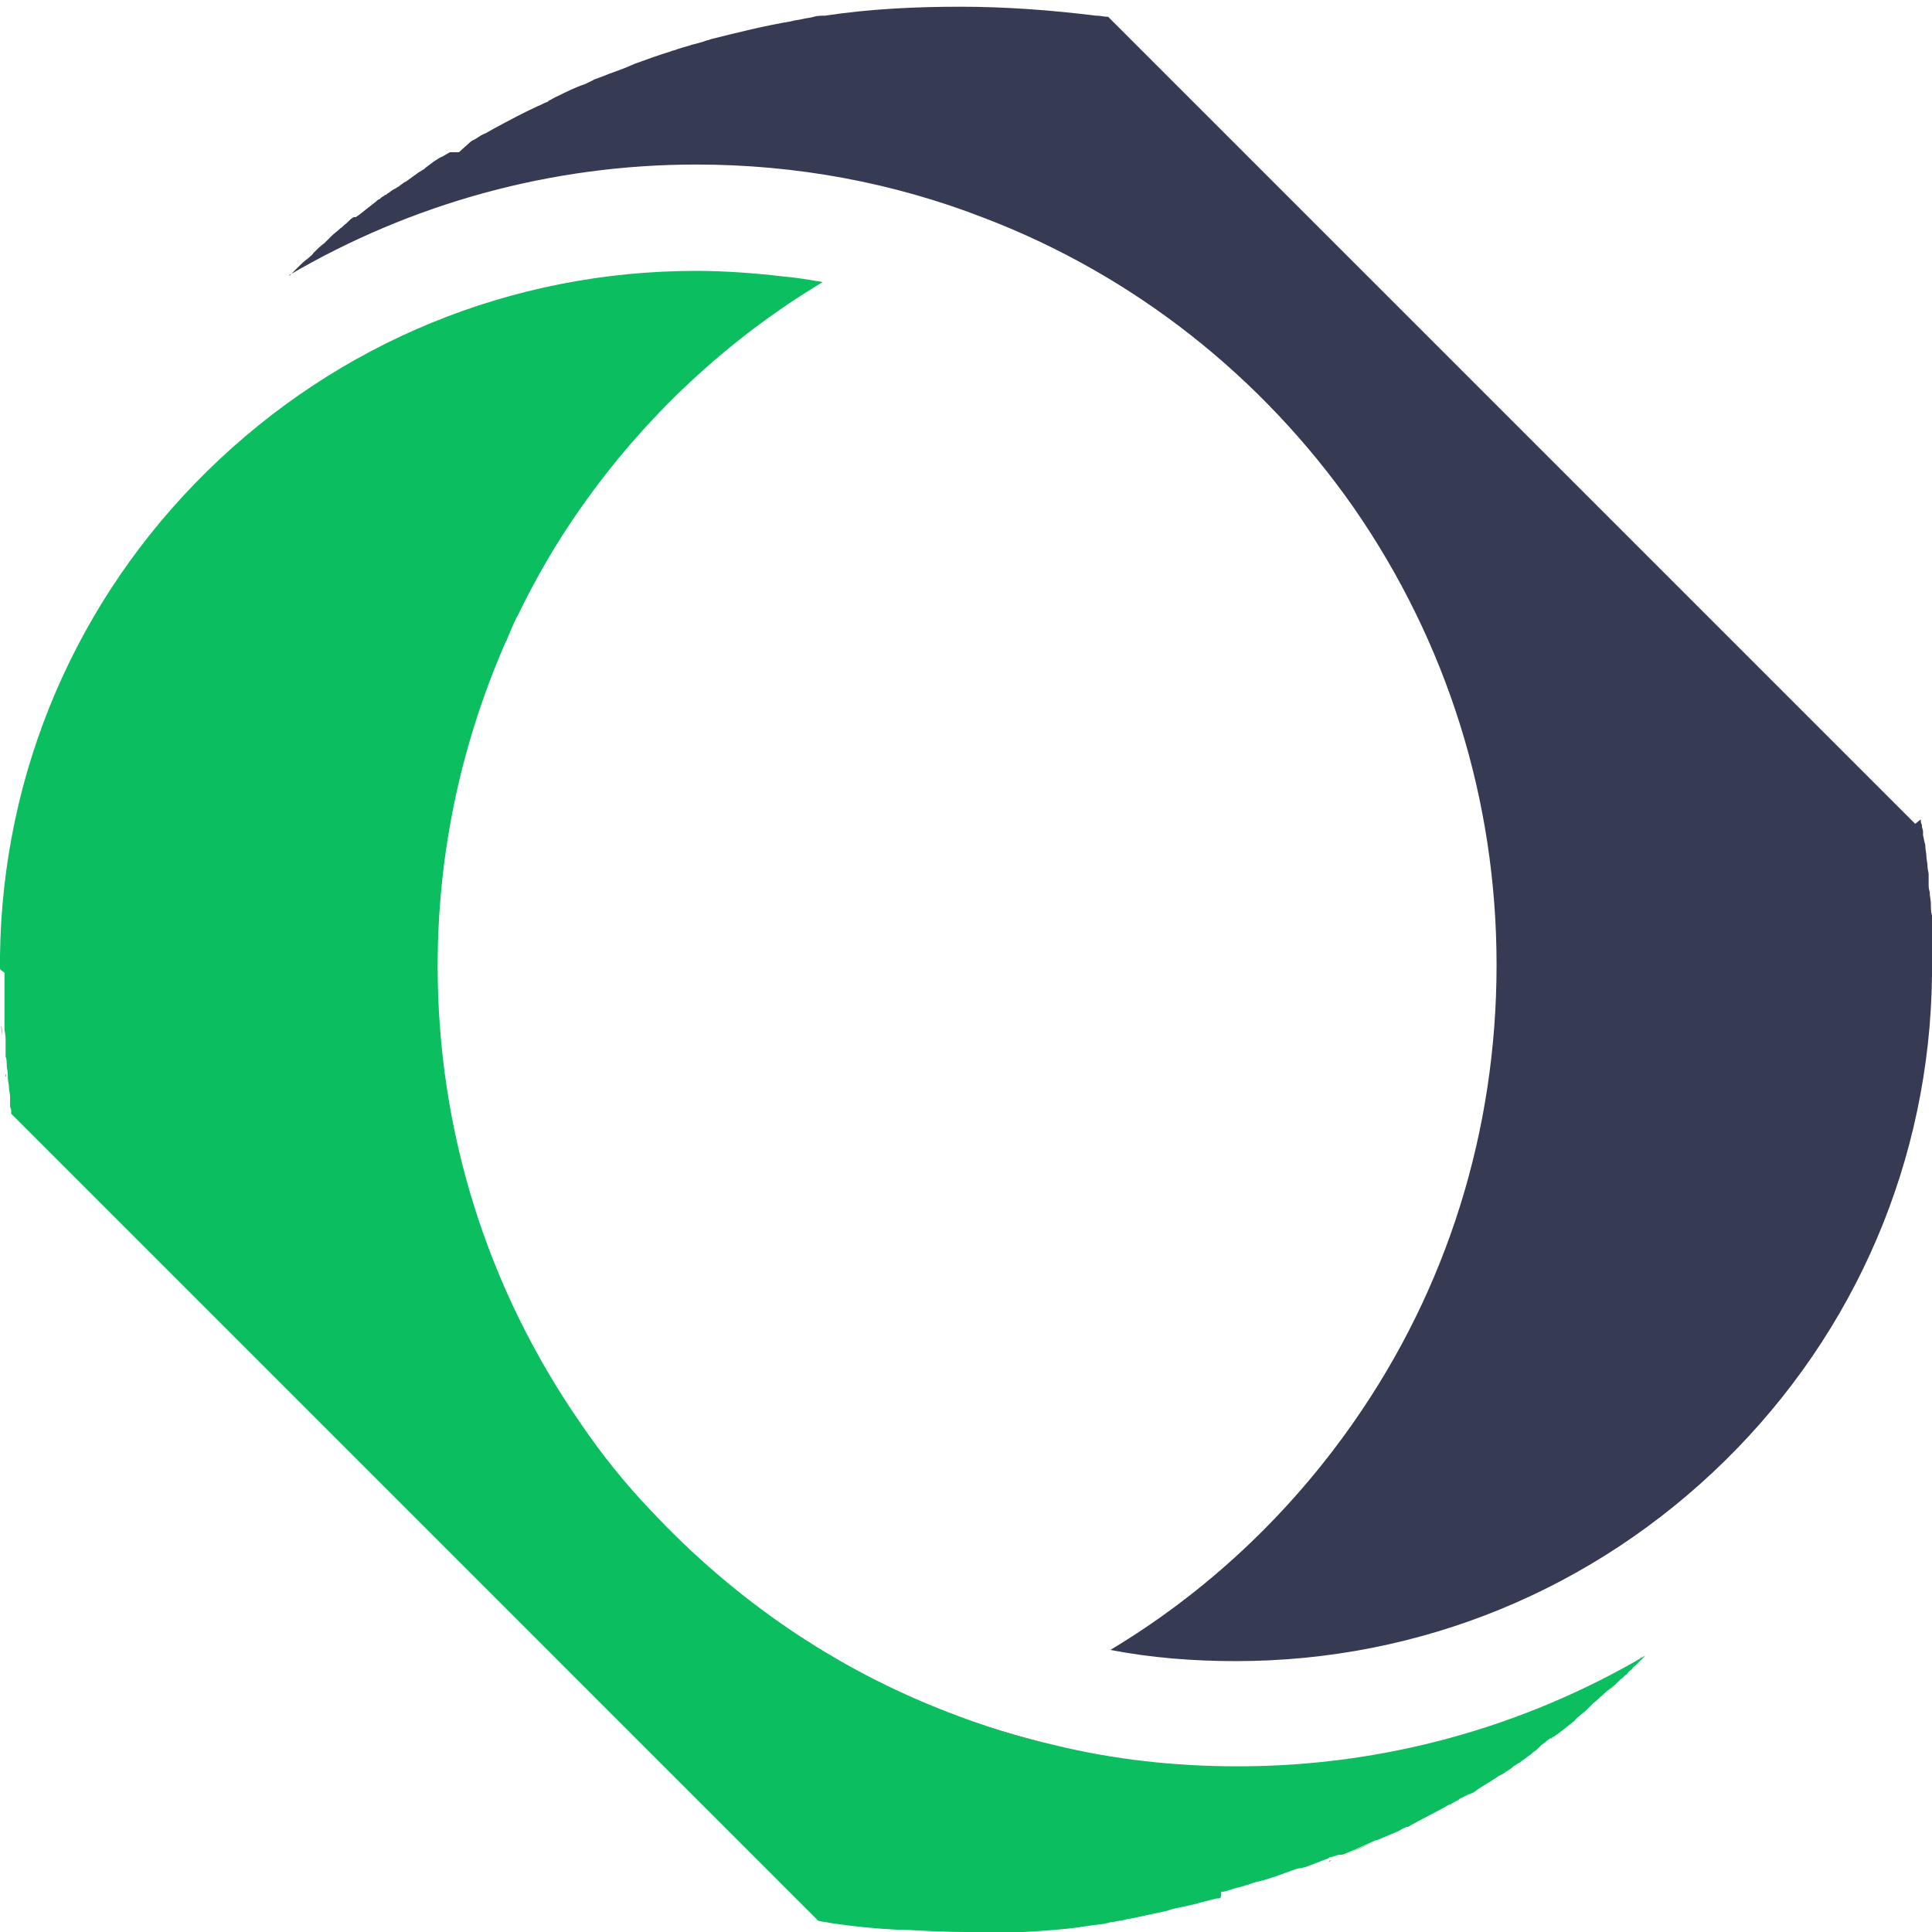 <svg width="92" height="92" viewBox="0 0 92 92" fill="none" xmlns="http://www.w3.org/2000/svg">
<g clip-path="url(#clip0_19_67)">
<path d="M74.943 81.766C74.89 81.819 74.783 81.873 74.73 81.979C74.783 81.873 74.89 81.819 74.943 81.766Z" fill="#91613E"/>
<path d="M73.931 82.566C74.197 82.352 74.464 82.139 74.73 81.979C74.464 82.139 74.197 82.352 73.931 82.566C73.877 82.619 73.771 82.672 73.717 82.725L73.611 82.779L73.717 82.725C73.771 82.672 73.877 82.619 73.931 82.566Z" fill="#91613E"/>
<path d="M73.504 82.885L73.344 82.992L73.504 82.885Z" fill="#91613E"/>
<path d="M72.918 83.312C72.971 83.258 72.971 83.258 73.024 83.205C73.024 83.258 72.971 83.258 72.918 83.312L72.811 83.365L72.918 83.312Z" fill="#91613E"/>
<path d="M72.865 83.365C72.758 83.418 72.705 83.472 72.652 83.525C72.705 83.472 72.758 83.418 72.865 83.365Z" fill="#91613E"/>
<path d="M71.905 84.005C71.798 84.058 71.745 84.111 71.638 84.165C71.745 84.111 71.852 84.058 71.905 84.005Z" fill="#91613E"/>
<path d="M65.456 87.683C64.976 87.896 64.549 88.109 64.123 88.269C64.603 88.109 65.029 87.896 65.456 87.683Z" fill="#91613E"/>
<path d="M70.786 84.751C70.892 84.698 70.999 84.644 71.052 84.591C70.999 84.644 70.892 84.698 70.786 84.751Z" fill="#91613E"/>
<path d="M63.803 88.429C63.963 88.375 64.07 88.322 64.123 88.269C64.016 88.322 63.963 88.375 63.803 88.429Z" fill="#91613E"/>
<path d="M69.613 85.497L69.826 85.337C69.986 85.231 70.146 85.177 70.252 85.071C70.092 85.177 69.986 85.231 69.826 85.337L69.613 85.497C69.559 85.497 69.559 85.55 69.506 85.55C69.559 85.497 69.559 85.497 69.613 85.497Z" fill="#91613E"/>
<path d="M75.316 81.446C75.21 81.553 75.103 81.606 74.996 81.713C75.103 81.606 75.21 81.553 75.316 81.446Z" fill="#91613E"/>
<path d="M68.973 85.87C69.08 85.817 69.187 85.764 69.293 85.71C69.187 85.764 69.08 85.817 68.973 85.87L68.92 85.924C68.867 85.924 68.867 85.977 68.814 85.977C68.867 85.977 68.867 85.924 68.92 85.924L68.973 85.87Z" fill="#91613E"/>
<path d="M65.562 87.629L65.935 87.416C66.095 87.363 66.255 87.256 66.362 87.203C66.202 87.256 66.042 87.363 65.935 87.416L65.562 87.629C65.562 87.629 65.562 87.682 65.562 87.629C65.562 87.682 65.562 87.629 65.562 87.629Z" fill="#91613E"/>
<path d="M62.151 89.068C62.471 88.962 62.844 88.802 63.27 88.642C63.323 88.642 63.323 88.642 63.377 88.589C63.323 88.589 63.323 88.589 63.27 88.642C62.844 88.802 62.471 88.962 62.151 89.068L61.938 89.122H61.884H61.938L62.151 89.068Z" fill="#91613E"/>
<path d="M0.479 52.663C0.479 52.716 0.479 52.823 0.533 52.876V52.929V52.876C0.479 52.823 0.479 52.77 0.479 52.663Z" fill="#91613E"/>
<path d="M0.267 51.117C0.267 51.17 0.267 51.224 0.267 51.277C0.32 51.224 0.267 51.17 0.267 51.117Z" fill="#91613E"/>
<path d="M0.107 49.358V49.411C0.107 49.411 0.107 49.411 0.107 49.358C0.107 49.198 0.053 48.985 0.053 48.825C0.107 49.038 0.107 49.198 0.107 49.358Z" fill="#91613E"/>
<path d="M24.04 30.542C24.04 30.489 24.093 30.436 24.093 30.436C24.04 30.436 24.04 30.489 24.04 30.542Z" fill="#91613E"/>
<path d="M66.468 87.203C67.161 86.883 67.8 86.51 68.44 86.137C67.8 86.51 67.161 86.883 66.468 87.203Z" fill="#91613E"/>
<path d="M75.956 80.913C75.849 80.966 75.796 81.073 75.689 81.126L75.529 81.286L75.689 81.126C75.796 81.073 75.903 80.966 75.956 80.913Z" fill="#91613E"/>
<path d="M30.969 71.958C34.913 76.169 39.71 79.474 45.147 81.553C46.8 82.192 48.452 82.725 50.158 83.098C48.452 82.672 46.8 82.192 45.147 81.553C39.657 79.421 34.86 76.169 30.969 71.958Z" fill="#91613E"/>
<path d="M39.124 13.379C34.593 16.097 30.649 19.775 27.557 24.199C26.438 25.798 25.478 27.451 24.625 29.21C25.478 27.504 26.438 25.798 27.557 24.199C30.649 19.828 34.593 16.151 39.124 13.379Z" fill="#91613E"/>
<path d="M9.861 22.387C3.625 28.57 0.16 36.779 0 45.52V45.627V45.787C0 45.84 0 45.893 0 45.893C0 45.84 0 45.787 0 45.787C0 45.733 0 45.68 0 45.627V45.52C0.16 36.779 3.625 28.57 9.861 22.387C16.097 16.257 24.359 12.846 33.154 12.846C34.54 12.846 35.926 12.952 37.312 13.112C35.926 12.952 34.54 12.846 33.154 12.846C24.359 12.846 16.097 16.257 9.861 22.387Z" fill="#91613E"/>
<path d="M76.969 80.007C77.076 79.9 77.129 79.847 77.236 79.794C77.182 79.847 77.076 79.9 76.969 80.007L76.862 80.113L76.809 80.167L76.862 80.113L76.969 80.007Z" fill="#91613E"/>
<path d="M78.248 78.834C78.195 78.888 78.141 78.941 78.088 78.994C78.035 79.048 77.928 79.154 77.875 79.207C77.928 79.154 78.035 79.048 78.088 78.994C78.088 78.941 78.195 78.888 78.248 78.834Z" fill="#91613E"/>
<path d="M77.555 79.474C77.502 79.527 77.395 79.581 77.342 79.687C77.395 79.634 77.449 79.527 77.555 79.474Z" fill="#91613E"/>
<path d="M0.533 53.036V52.929C0.533 52.876 0.533 52.769 0.48 52.716V52.663C0.48 52.609 0.48 52.556 0.48 52.503V52.396V52.343V52.29V52.236C0.48 52.076 0.426 51.916 0.426 51.757C0.426 51.597 0.373 51.49 0.373 51.33C0.373 51.277 0.373 51.224 0.373 51.17C0.373 51.01 0.32 50.85 0.32 50.691C0.32 50.584 0.32 50.424 0.267 50.317V50.211C0.267 50.157 0.267 50.104 0.267 50.051C0.267 49.998 0.267 49.944 0.267 49.891C0.267 49.838 0.267 49.838 0.267 49.784C0.267 49.731 0.267 49.731 0.267 49.678C0.267 49.624 0.267 49.571 0.267 49.518V49.465C0.267 49.305 0.213 49.092 0.213 48.931C0.213 48.825 0.213 48.772 0.213 48.665C0.213 48.558 0.213 48.505 0.213 48.398C0.213 48.398 0.213 48.398 0.213 48.345V48.292V48.239V48.185C0.213 48.079 0.213 47.972 0.213 47.865C0.213 47.812 0.213 47.759 0.213 47.759C0.213 47.546 0.213 47.386 0.213 47.226C0.213 47.173 0.213 47.173 0.213 47.119V47.066C0.213 46.906 0.213 46.746 0.213 46.639V46.533V46.48V46.32C0 46.16 0 46.16 0 46.106C0 46.053 0 46.053 0 46C0 45.947 0 45.947 0 45.893C0 45.84 0 45.787 0 45.787V45.627V45.52C0.107 36.779 3.625 28.57 9.861 22.44C16.097 16.311 24.359 12.899 33.154 12.899C34.54 12.899 35.926 13.006 37.312 13.166C37.951 13.219 38.538 13.325 39.177 13.432C34.647 16.151 30.702 19.828 27.611 24.253C26.491 25.852 25.532 27.504 24.679 29.263C24.466 29.636 24.306 30.062 24.146 30.436C24.146 30.489 24.093 30.542 24.093 30.542C21.961 35.393 20.841 40.616 20.841 46C20.841 53.835 23.187 61.351 27.664 67.801C28.677 69.293 29.796 70.679 31.022 71.958C34.966 76.169 39.764 79.474 45.2 81.553C46.853 82.192 48.505 82.725 50.211 83.098C53.036 83.791 55.968 84.111 58.953 84.111C65.882 84.111 72.545 82.246 78.355 78.834C78.301 78.888 78.248 78.941 78.195 78.994C78.141 79.047 78.035 79.154 77.981 79.207L77.928 79.261C77.875 79.314 77.768 79.367 77.715 79.474C77.662 79.527 77.555 79.581 77.502 79.687C77.502 79.687 77.502 79.687 77.448 79.74C77.342 79.794 77.288 79.9 77.182 79.954L77.075 80.06L77.022 80.114C76.915 80.22 76.809 80.327 76.649 80.433C76.489 80.54 76.382 80.647 76.276 80.753C76.222 80.806 76.169 80.806 76.169 80.86C76.063 80.913 76.009 81.02 75.903 81.073L75.743 81.233L75.636 81.339L75.583 81.393L75.529 81.446C75.423 81.553 75.316 81.606 75.21 81.713C75.156 81.766 75.05 81.819 74.996 81.926C74.73 82.139 74.463 82.352 74.25 82.512C74.197 82.565 74.09 82.619 74.037 82.672L73.93 82.725L73.877 82.779C73.877 82.779 73.877 82.779 73.824 82.779L73.664 82.885L73.611 82.939L73.397 83.098L73.344 83.152C73.291 83.205 73.291 83.205 73.237 83.258L73.184 83.312C73.131 83.365 73.024 83.418 72.971 83.472L72.918 83.525C72.704 83.685 72.545 83.791 72.331 83.951C72.225 84.005 72.171 84.058 72.065 84.111L72.012 84.165C71.905 84.271 71.745 84.324 71.638 84.431C71.585 84.431 71.585 84.484 71.532 84.484C71.425 84.538 71.319 84.591 71.265 84.644C71.105 84.751 70.999 84.804 70.839 84.911C70.679 85.017 70.572 85.071 70.412 85.177L70.199 85.337C70.146 85.337 70.146 85.39 70.093 85.39C70.039 85.39 69.986 85.444 69.933 85.444C69.879 85.444 69.879 85.497 69.826 85.497C69.72 85.55 69.613 85.604 69.506 85.657L69.453 85.71C69.4 85.71 69.4 85.763 69.347 85.763C69.24 85.817 69.133 85.87 69.08 85.923C69.08 85.923 69.08 85.923 69.027 85.923C68.387 86.297 67.694 86.616 67.055 86.99H67.001C66.841 87.043 66.681 87.149 66.575 87.203L65.562 87.629C65.562 87.629 65.562 87.629 65.509 87.629C65.029 87.842 64.603 88.055 64.176 88.215C64.07 88.269 63.963 88.322 63.856 88.322H63.803H63.75L63.59 88.375C63.536 88.375 63.483 88.429 63.377 88.429C63.323 88.429 63.323 88.429 63.27 88.482C62.844 88.642 62.47 88.802 62.151 88.908L61.937 88.962H61.884L61.671 89.015C61.085 89.228 60.552 89.441 59.912 89.601C59.912 89.601 59.912 89.601 59.859 89.601C59.752 89.655 59.645 89.655 59.539 89.708C59.432 89.761 59.326 89.761 59.219 89.814C59.166 89.814 59.059 89.868 59.006 89.868C58.739 89.921 58.526 90.028 58.26 90.081C58.206 90.081 58.206 90.081 58.153 90.081C58.153 90.401 58.1 90.401 58.046 90.401H57.993H57.94C57.46 90.507 56.98 90.667 56.447 90.774C56.181 90.827 55.861 90.881 55.594 90.987C55.115 91.094 54.582 91.2 54.102 91.307C53.942 91.36 53.729 91.36 53.569 91.414C53.409 91.467 53.196 91.467 53.036 91.52C52.929 91.52 52.876 91.52 52.769 91.573C52.663 91.573 52.556 91.627 52.45 91.627C51.917 91.68 51.383 91.787 50.85 91.84C49.838 91.947 48.772 92 47.759 92.053C47.173 92 46.586 92 46 92C45.041 92 44.028 91.947 43.068 91.893C42.962 91.893 42.855 91.893 42.748 91.893C41.682 91.84 40.617 91.733 39.55 91.573C39.337 91.52 39.177 91.52 38.964 91.467L0.533 53.036Z" fill="#0BBE5F"/>
<path d="M91.467 39.017V39.071C91.467 39.124 91.467 39.177 91.52 39.284V39.337C91.52 39.444 91.573 39.497 91.573 39.604V39.657V39.71C91.573 39.764 91.573 39.764 91.573 39.764L91.627 40.03L91.68 40.243C91.68 40.457 91.733 40.617 91.733 40.776C91.733 40.936 91.787 41.096 91.787 41.256C91.787 41.416 91.84 41.523 91.84 41.629V41.736C91.84 41.842 91.84 41.896 91.84 42.002V42.056V42.109C91.84 42.215 91.84 42.322 91.893 42.482V42.535C91.893 42.695 91.947 42.855 91.947 43.068C91.947 43.228 91.947 43.441 92 43.601V43.655V43.708V43.761C92 43.921 92 44.081 92 44.188C92 44.401 92 44.561 92 44.774V44.881C92 45.041 92 45.147 92 45.307V45.627C92 45.733 92 45.84 92 46C92 46.107 92 46.267 92 46.373V46.48C91.893 55.221 88.375 63.43 82.139 69.56C75.903 75.689 67.641 79.101 58.846 79.101C56.82 79.101 54.795 78.941 52.876 78.568C57.407 75.849 61.351 72.171 64.443 67.747C68.92 61.351 71.265 53.836 71.265 45.947C71.265 38.111 68.92 30.596 64.443 24.146C60.072 17.91 53.995 13.112 46.906 10.394C42.535 8.688 37.898 7.835 33.154 7.835C26.225 7.835 19.562 9.701 13.752 13.112H13.805C13.859 13.059 13.859 13.059 13.912 13.006L14.018 12.899C14.072 12.846 14.178 12.739 14.232 12.686C14.338 12.579 14.498 12.419 14.658 12.313C14.765 12.206 14.871 12.153 14.925 12.046C15.085 11.886 15.244 11.727 15.458 11.567C15.564 11.46 15.671 11.353 15.777 11.247L15.831 11.194L16.151 10.927L16.204 10.874C16.311 10.82 16.364 10.714 16.47 10.661L16.524 10.607L16.577 10.554C16.63 10.501 16.737 10.394 16.843 10.341H16.897H16.95C17.003 10.287 17.11 10.234 17.163 10.181C17.43 9.968 17.643 9.808 17.91 9.594C17.963 9.541 18.016 9.488 18.07 9.488C18.123 9.435 18.176 9.381 18.283 9.328C18.336 9.275 18.336 9.275 18.389 9.275L18.443 9.221C18.549 9.168 18.656 9.061 18.762 9.008L18.869 8.955C18.922 8.902 18.976 8.902 19.029 8.848C19.082 8.795 19.189 8.742 19.242 8.688L19.349 8.635C19.562 8.475 19.722 8.369 19.935 8.209C20.042 8.155 20.095 8.102 20.201 8.049L20.255 7.995L20.468 7.835L20.681 7.676C20.788 7.622 20.895 7.516 21.054 7.462C21.161 7.409 21.321 7.302 21.427 7.249H21.854L22.387 6.769C22.44 6.716 22.547 6.663 22.654 6.61C22.813 6.503 22.973 6.396 23.133 6.343C23.24 6.29 23.4 6.183 23.506 6.13C24.199 5.757 24.892 5.384 25.585 5.064C25.745 5.01 25.905 4.904 26.065 4.851C26.065 4.851 26.118 4.851 26.118 4.797C26.278 4.744 26.385 4.637 26.544 4.584C26.971 4.371 27.397 4.158 27.877 3.998C27.984 3.944 28.09 3.891 28.197 3.838C28.25 3.838 28.25 3.784 28.303 3.784C28.463 3.731 28.57 3.678 28.73 3.625C29.103 3.465 29.476 3.358 29.849 3.198C29.956 3.145 30.116 3.092 30.222 3.038C30.809 2.825 31.395 2.612 31.928 2.452C32.035 2.399 32.141 2.399 32.248 2.345C32.408 2.292 32.568 2.239 32.781 2.185L32.941 2.132C33.154 2.079 33.367 2.026 33.527 1.972C33.634 1.919 33.74 1.919 33.847 1.866C35.126 1.546 36.406 1.226 37.685 1.013C37.845 0.959 38.005 0.959 38.218 0.906C38.431 0.853 38.591 0.853 38.751 0.8C38.911 0.746 39.124 0.746 39.284 0.746C41.416 0.426 43.548 0.32 45.733 0.32C47.865 0.32 50.051 0.48 52.183 0.746H52.236C52.396 0.746 52.556 0.8 52.769 0.8L91.2 39.231C91.467 39.017 91.467 39.017 91.467 39.017Z" fill="#363A52"/>
</g>
<defs>
<clipPath id="clip0_19_67">
<rect width="92" height="92" fill="white" transform="matrix(1 0 0 -1 0 92)"/>
</clipPath>
</defs>
</svg>

